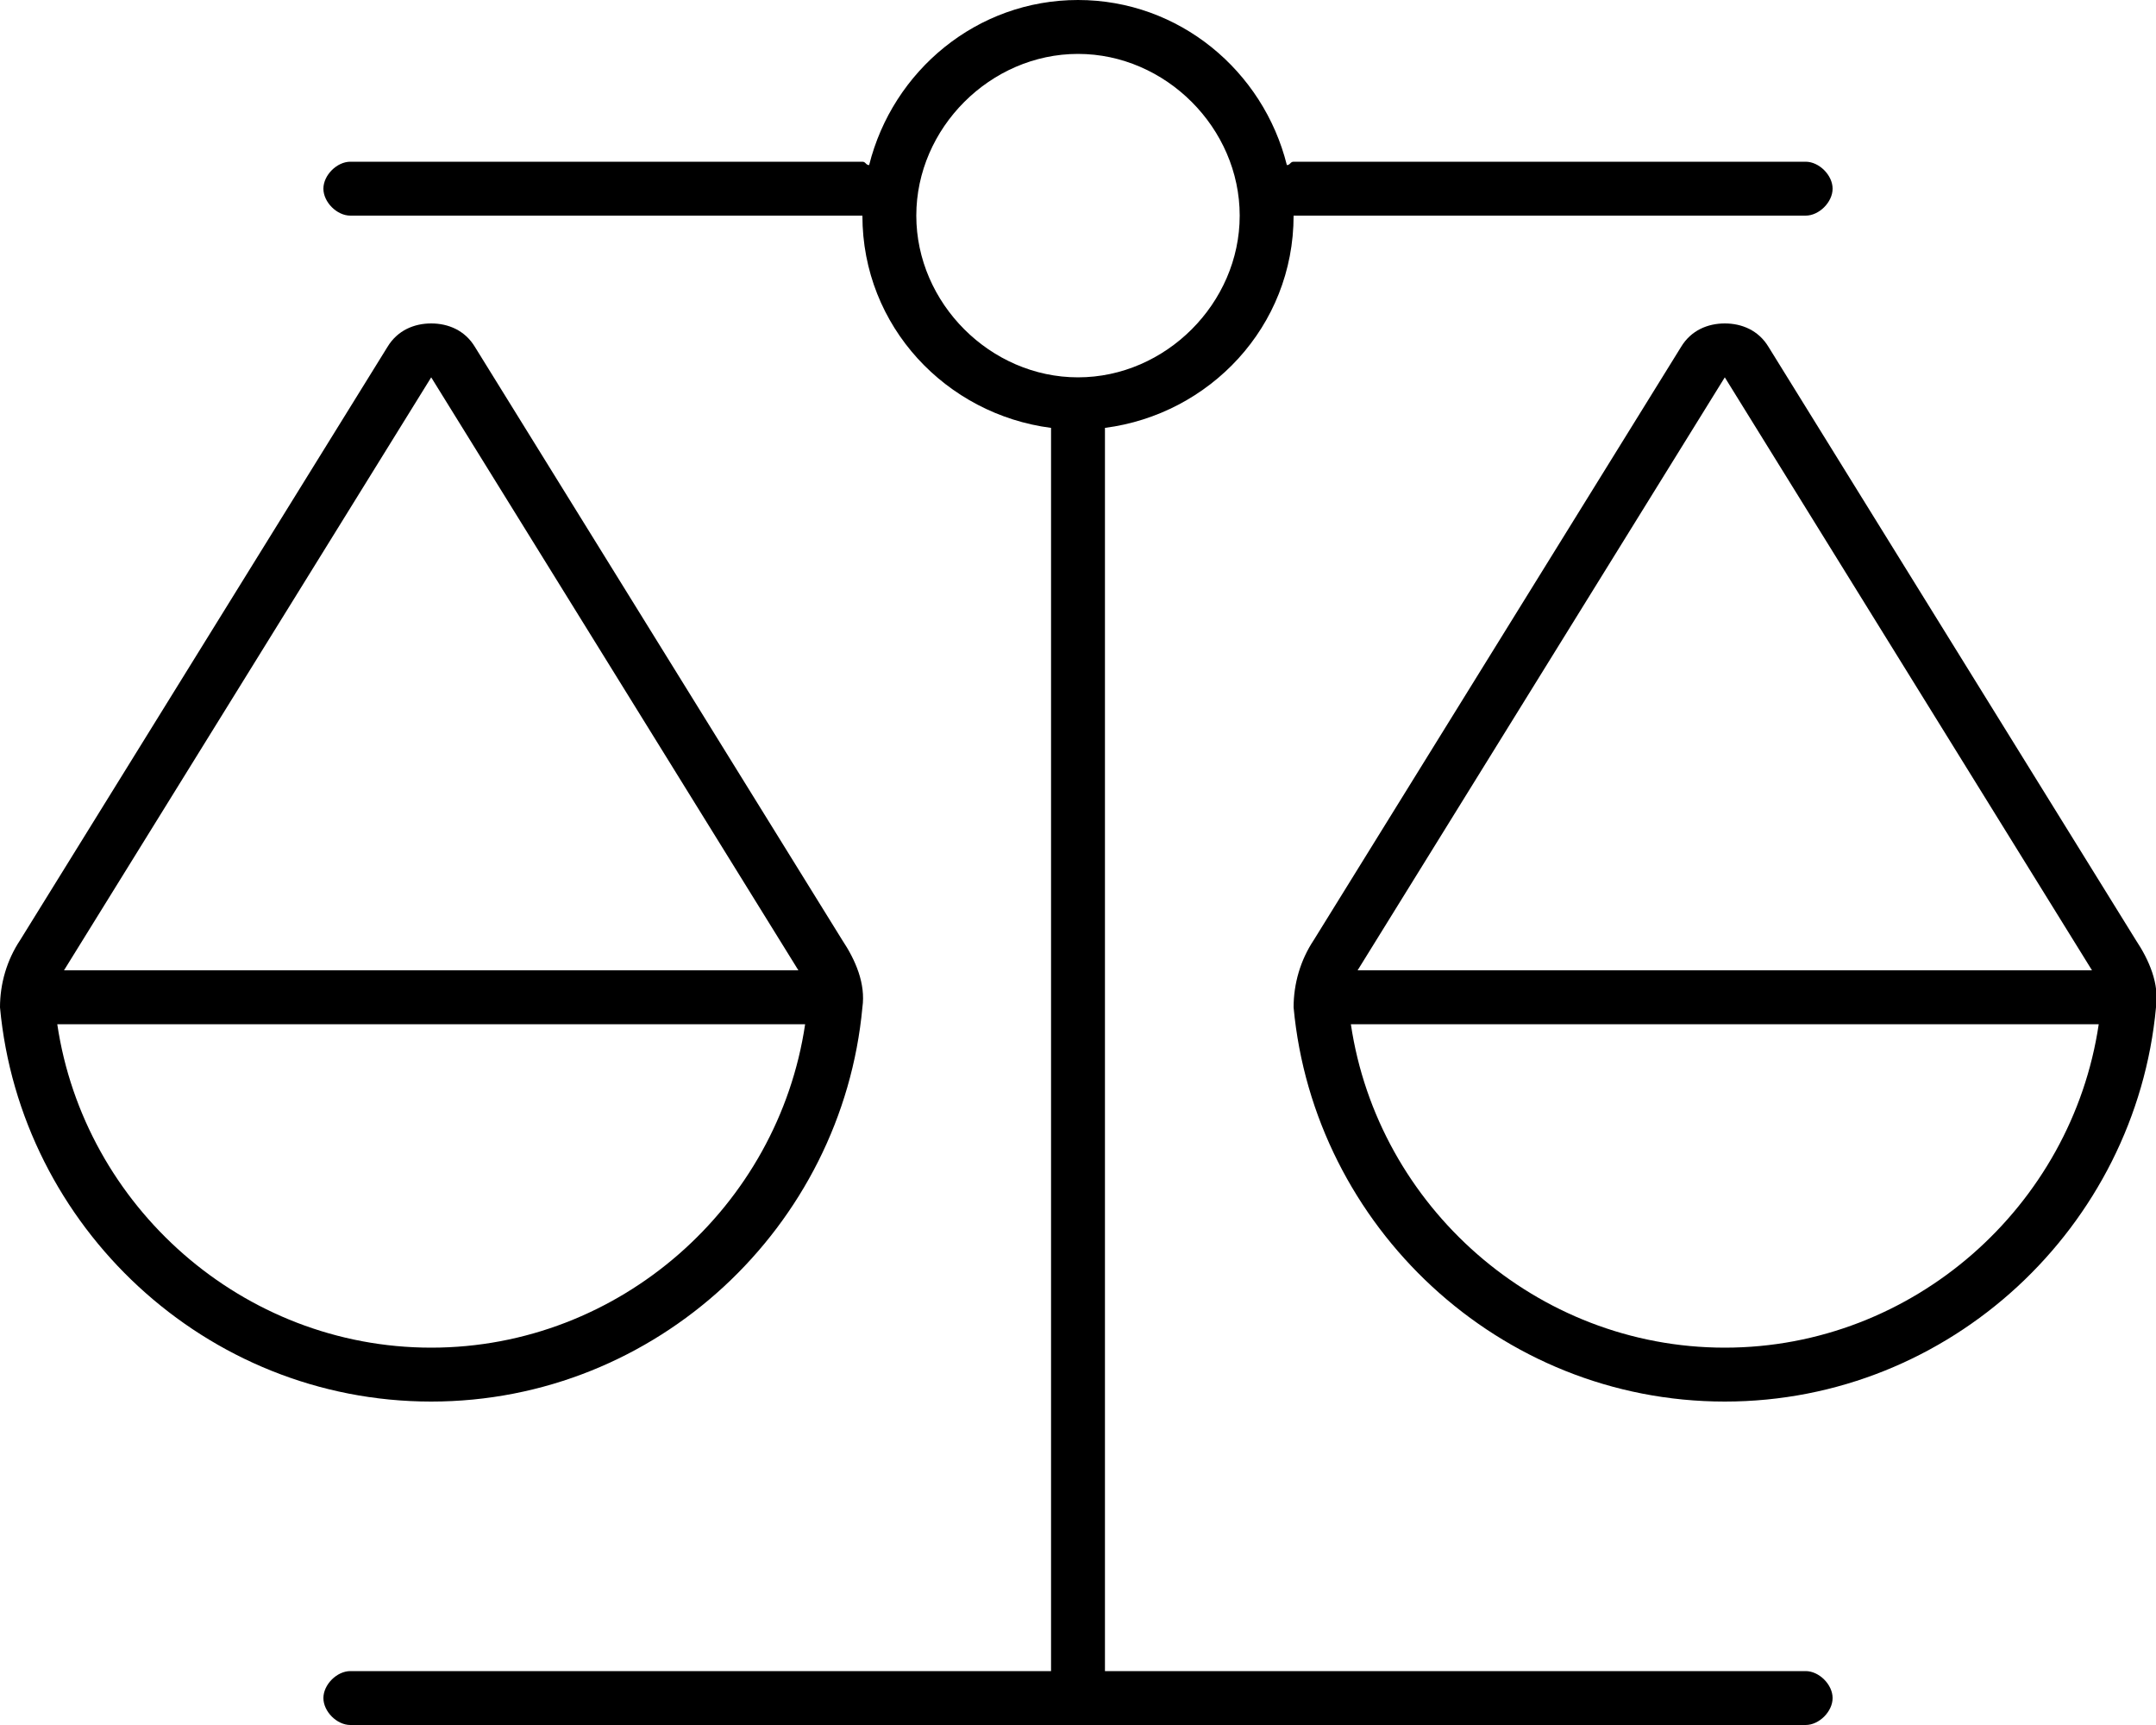 <svg xmlns="http://www.w3.org/2000/svg" viewBox="0 0 640 512"><!-- Font Awesome Pro 6.0.0-alpha1 by @fontawesome - https://fontawesome.com License - https://fontawesome.com/license (Commercial License) --><path d="M634 279L525 103C522 98 517 96 512 96S502 98 499 103L390 279C386 285 384 292 384 299C390 364 445 416 512 416S634 364 640 299C641 292 638 285 634 279ZM403 288L512 112C512 112 512 112 512 112L512 112L621 288H403C403 288 403 288 403 288ZM512 400C456 400 409 358 401 304H623C615 358 568 400 512 400ZM256 299C257 292 254 285 250 279L141 103C138 98 133 96 128 96C123 96 118 98 115 103L6 279C2 285 0 292 0 299C6 364 61 416 128 416S250 364 256 299ZM19 288L128 112C128 112 128 112 128 112L128 112L237 288H19C19 288 19 288 19 288ZM17 304H239C231 358 184 400 128 400C72 400 25 358 17 304ZM536 496H328V128C328 128 328 128 328 127C359 123 384 97 384 64H536C540 64 544 60 544 56S540 48 536 48H384C383 48 383 49 382 49C375 21 350 0 320 0S265 21 258 49C257 49 257 48 256 48H104C100 48 96 52 96 56S100 64 104 64H256C256 97 281 123 312 127C312 128 312 128 312 128V496H104C100 496 96 500 96 504S100 512 104 512H312H328H536C540 512 544 508 544 504S540 496 536 496ZM272 64C272 38 294 16 320 16S368 38 368 64S346 112 320 112S272 90 272 64Z"/></svg>